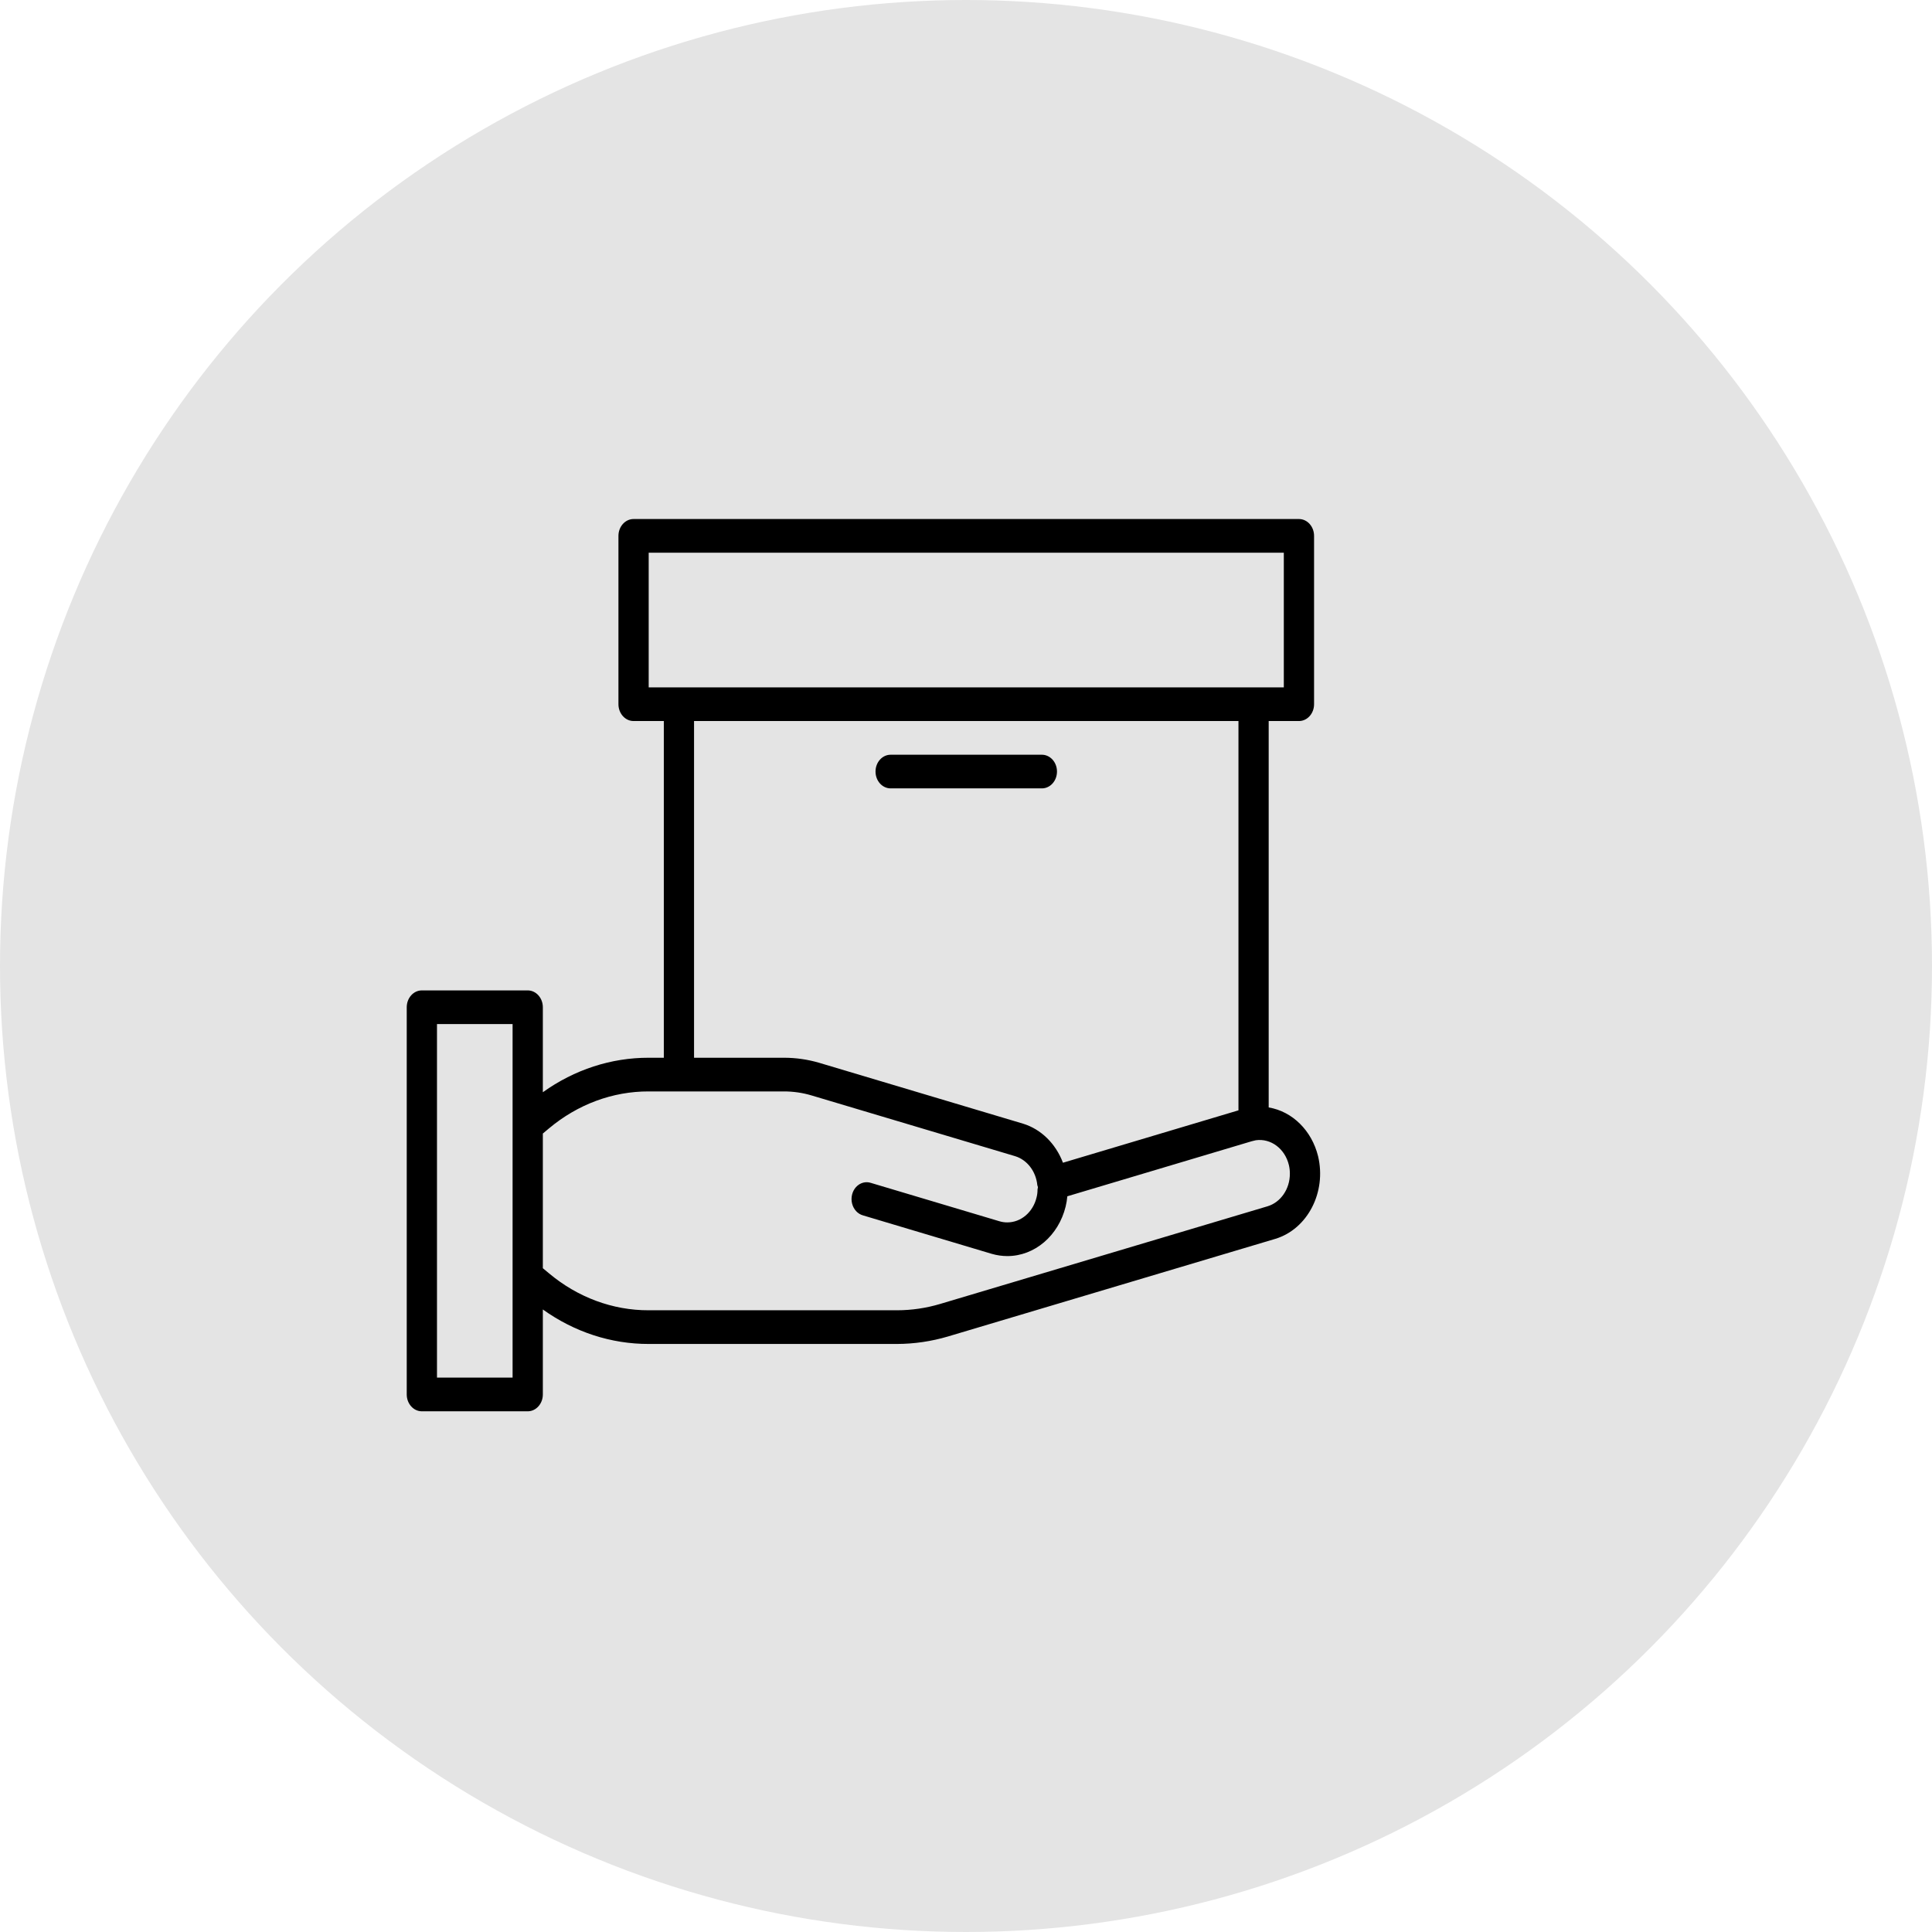 <svg width="76" height="76" viewBox="0 0 76 76" fill="none" xmlns="http://www.w3.org/2000/svg">
<circle cx="38" cy="38" r="38" fill="#E4E4E4"/>
<path d="M51.85 45.483C51.601 44.472 50.839 43.72 49.907 43.564V28.364H51.097C51.426 28.364 51.692 28.068 51.692 27.702V21.08C51.692 20.714 51.426 20.417 51.097 20.417H24.923C24.595 20.417 24.328 20.714 24.328 21.08V27.702C24.328 28.068 24.595 28.364 24.923 28.364H26.113V41.609H25.518C24.041 41.606 22.595 42.077 21.354 42.966V39.623C21.354 39.257 21.087 38.96 20.759 38.96H16.595C16.266 38.96 16 39.257 16 39.623V54.855C16 55.22 16.266 55.517 16.595 55.517H20.759C21.087 55.517 21.354 55.22 21.354 54.855V51.511C22.596 52.4 24.041 52.871 25.518 52.868H35.286C35.962 52.866 36.636 52.767 37.29 52.574L50.169 48.733C51.437 48.348 52.187 46.897 51.85 45.483ZM25.518 21.742H50.502V27.04H25.518V21.742ZM27.302 28.364H48.718V43.678L41.814 45.739C41.529 44.984 40.949 44.417 40.24 44.201L32.225 41.808C31.774 41.676 31.309 41.609 30.842 41.609H27.302V28.364ZM20.164 54.192H17.19V40.285H20.164V54.192ZM49.86 47.453L36.983 51.294C36.429 51.459 35.859 51.542 35.286 51.543H25.518C24.102 51.547 22.723 51.035 21.592 50.086L21.354 49.888V44.59L21.592 44.391C22.723 43.442 24.102 42.93 25.518 42.934H30.842C31.206 42.934 31.568 42.986 31.919 43.09L39.932 45.481C40.406 45.626 40.752 46.078 40.806 46.621C40.812 46.648 40.82 46.675 40.83 46.702C40.823 46.73 40.818 46.759 40.814 46.788C40.815 46.896 40.802 47.003 40.775 47.107C40.635 47.684 40.165 48.085 39.628 48.086C39.523 48.087 39.419 48.072 39.318 48.042L34.262 46.533C34.055 46.464 33.83 46.526 33.675 46.695C33.521 46.864 33.461 47.113 33.519 47.345C33.577 47.577 33.743 47.756 33.954 47.812L39.01 49.322C39.212 49.381 39.42 49.411 39.63 49.411C40.699 49.41 41.636 48.614 41.919 47.465C41.952 47.332 41.974 47.196 41.986 47.059L49.238 44.894C49.29 44.88 49.346 44.865 49.399 44.855C49.991 44.77 50.548 45.187 50.701 45.829C50.728 45.941 50.741 46.056 50.74 46.172C50.741 46.772 50.38 47.297 49.86 47.453Z" fill="black"/>
<path d="M35.036 31.013H40.984C41.313 31.013 41.579 30.717 41.579 30.351C41.579 29.985 41.313 29.689 40.984 29.689H35.036C34.707 29.689 34.441 29.985 34.441 30.351C34.441 30.717 34.707 31.013 35.036 31.013Z" fill="black"/>
</svg>
